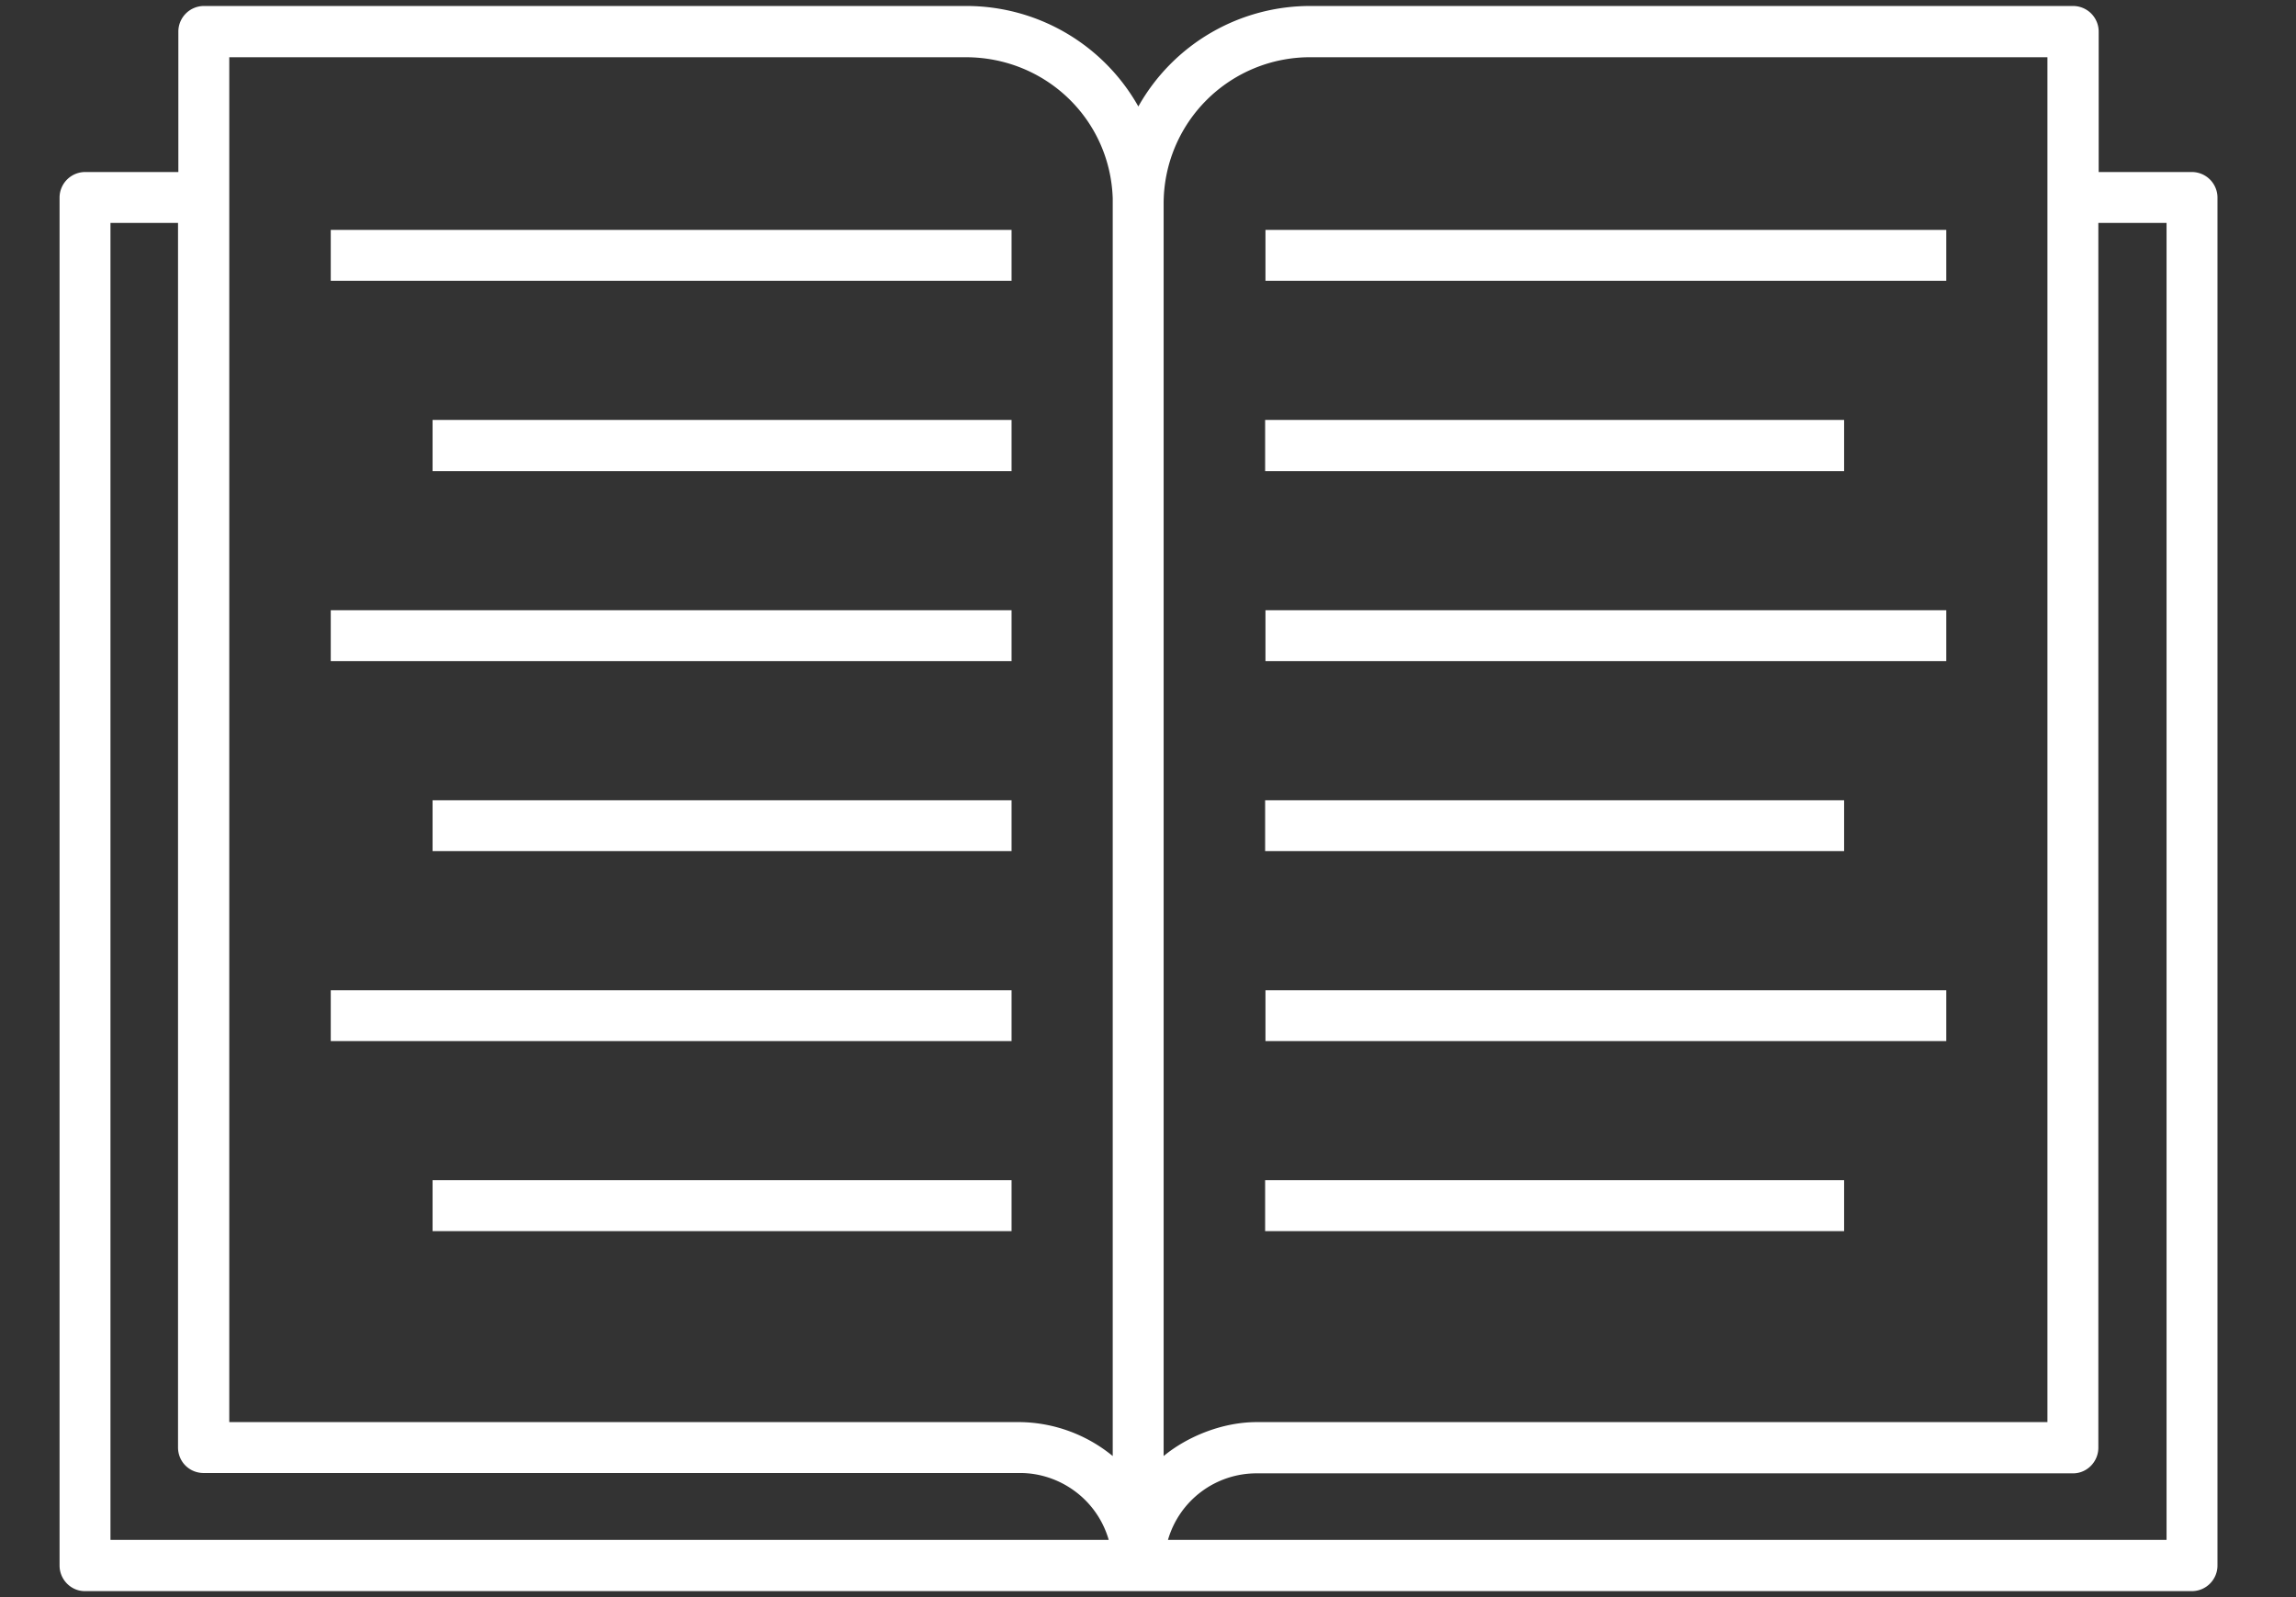 <svg width="69" height="48" fill="none" xmlns="http://www.w3.org/2000/svg"><rect width="100%" height="100%" fill="#333333" stroke="none"/><path d="M30.4 6.91H9.94v1.53H30.4V6.91zM30.4 12.62H13v1.54h17.4v-1.54zM30.4 18.34H9.94v1.53H30.4v-1.53zM30.4 24.05H13v1.53h17.4v-1.53zM30.4 29.76H9.94v1.53H30.4v-1.53zM30.4 35.47H13V37h17.4v-1.53zM58.49 6.91H38.03v1.53h20.46V6.91zM55.42 12.62h-17.4v1.54h17.4v-1.54zM58.49 18.34H38.03v1.53h20.46v-1.53zM55.42 24.05h-17.4v1.53h17.4v-1.53zM58.49 29.76H38.03v1.53h20.46v-1.53zM55.42 35.47h-17.4V37h17.4v-1.53z" fill="#fff"/><path d="M65.87 5.17h-2.8V.95a.77.77 0 00-.77-.77H39.4a5.92 5.92 0 00-5.19 3.02A5.93 5.93 0 0029.02.18H6.12a.77.77 0 00-.76.77v4.22h-2.8a.77.77 0 00-.77.76v41.12c0 .42.34.77.76.77h63.32c.43 0 .77-.35.77-.77V5.93a.77.77 0 00-.77-.76zM39.4 1.72h22.13v41.02H37.77c-1.06 0-2.11.45-2.8 1.02V6.13a4.4 4.4 0 014.43-4.41zm-32.5 0h22.12c2.4 0 4.34 1.86 4.42 4.24V43.76a4.48 4.48 0 00-2.77-1.02H6.89V1.72zM3.31 6.7h2.04v36.8c0 .43.34.77.77.77h24.54c1.17 0 2.3.77 2.66 2.01H3.32V6.7zM65.1 46.28H35.1a2.77 2.77 0 012.67-2H62.3c.42 0 .76-.35.76-.77V6.7h2.05v39.58z" fill="#fff"/></svg>